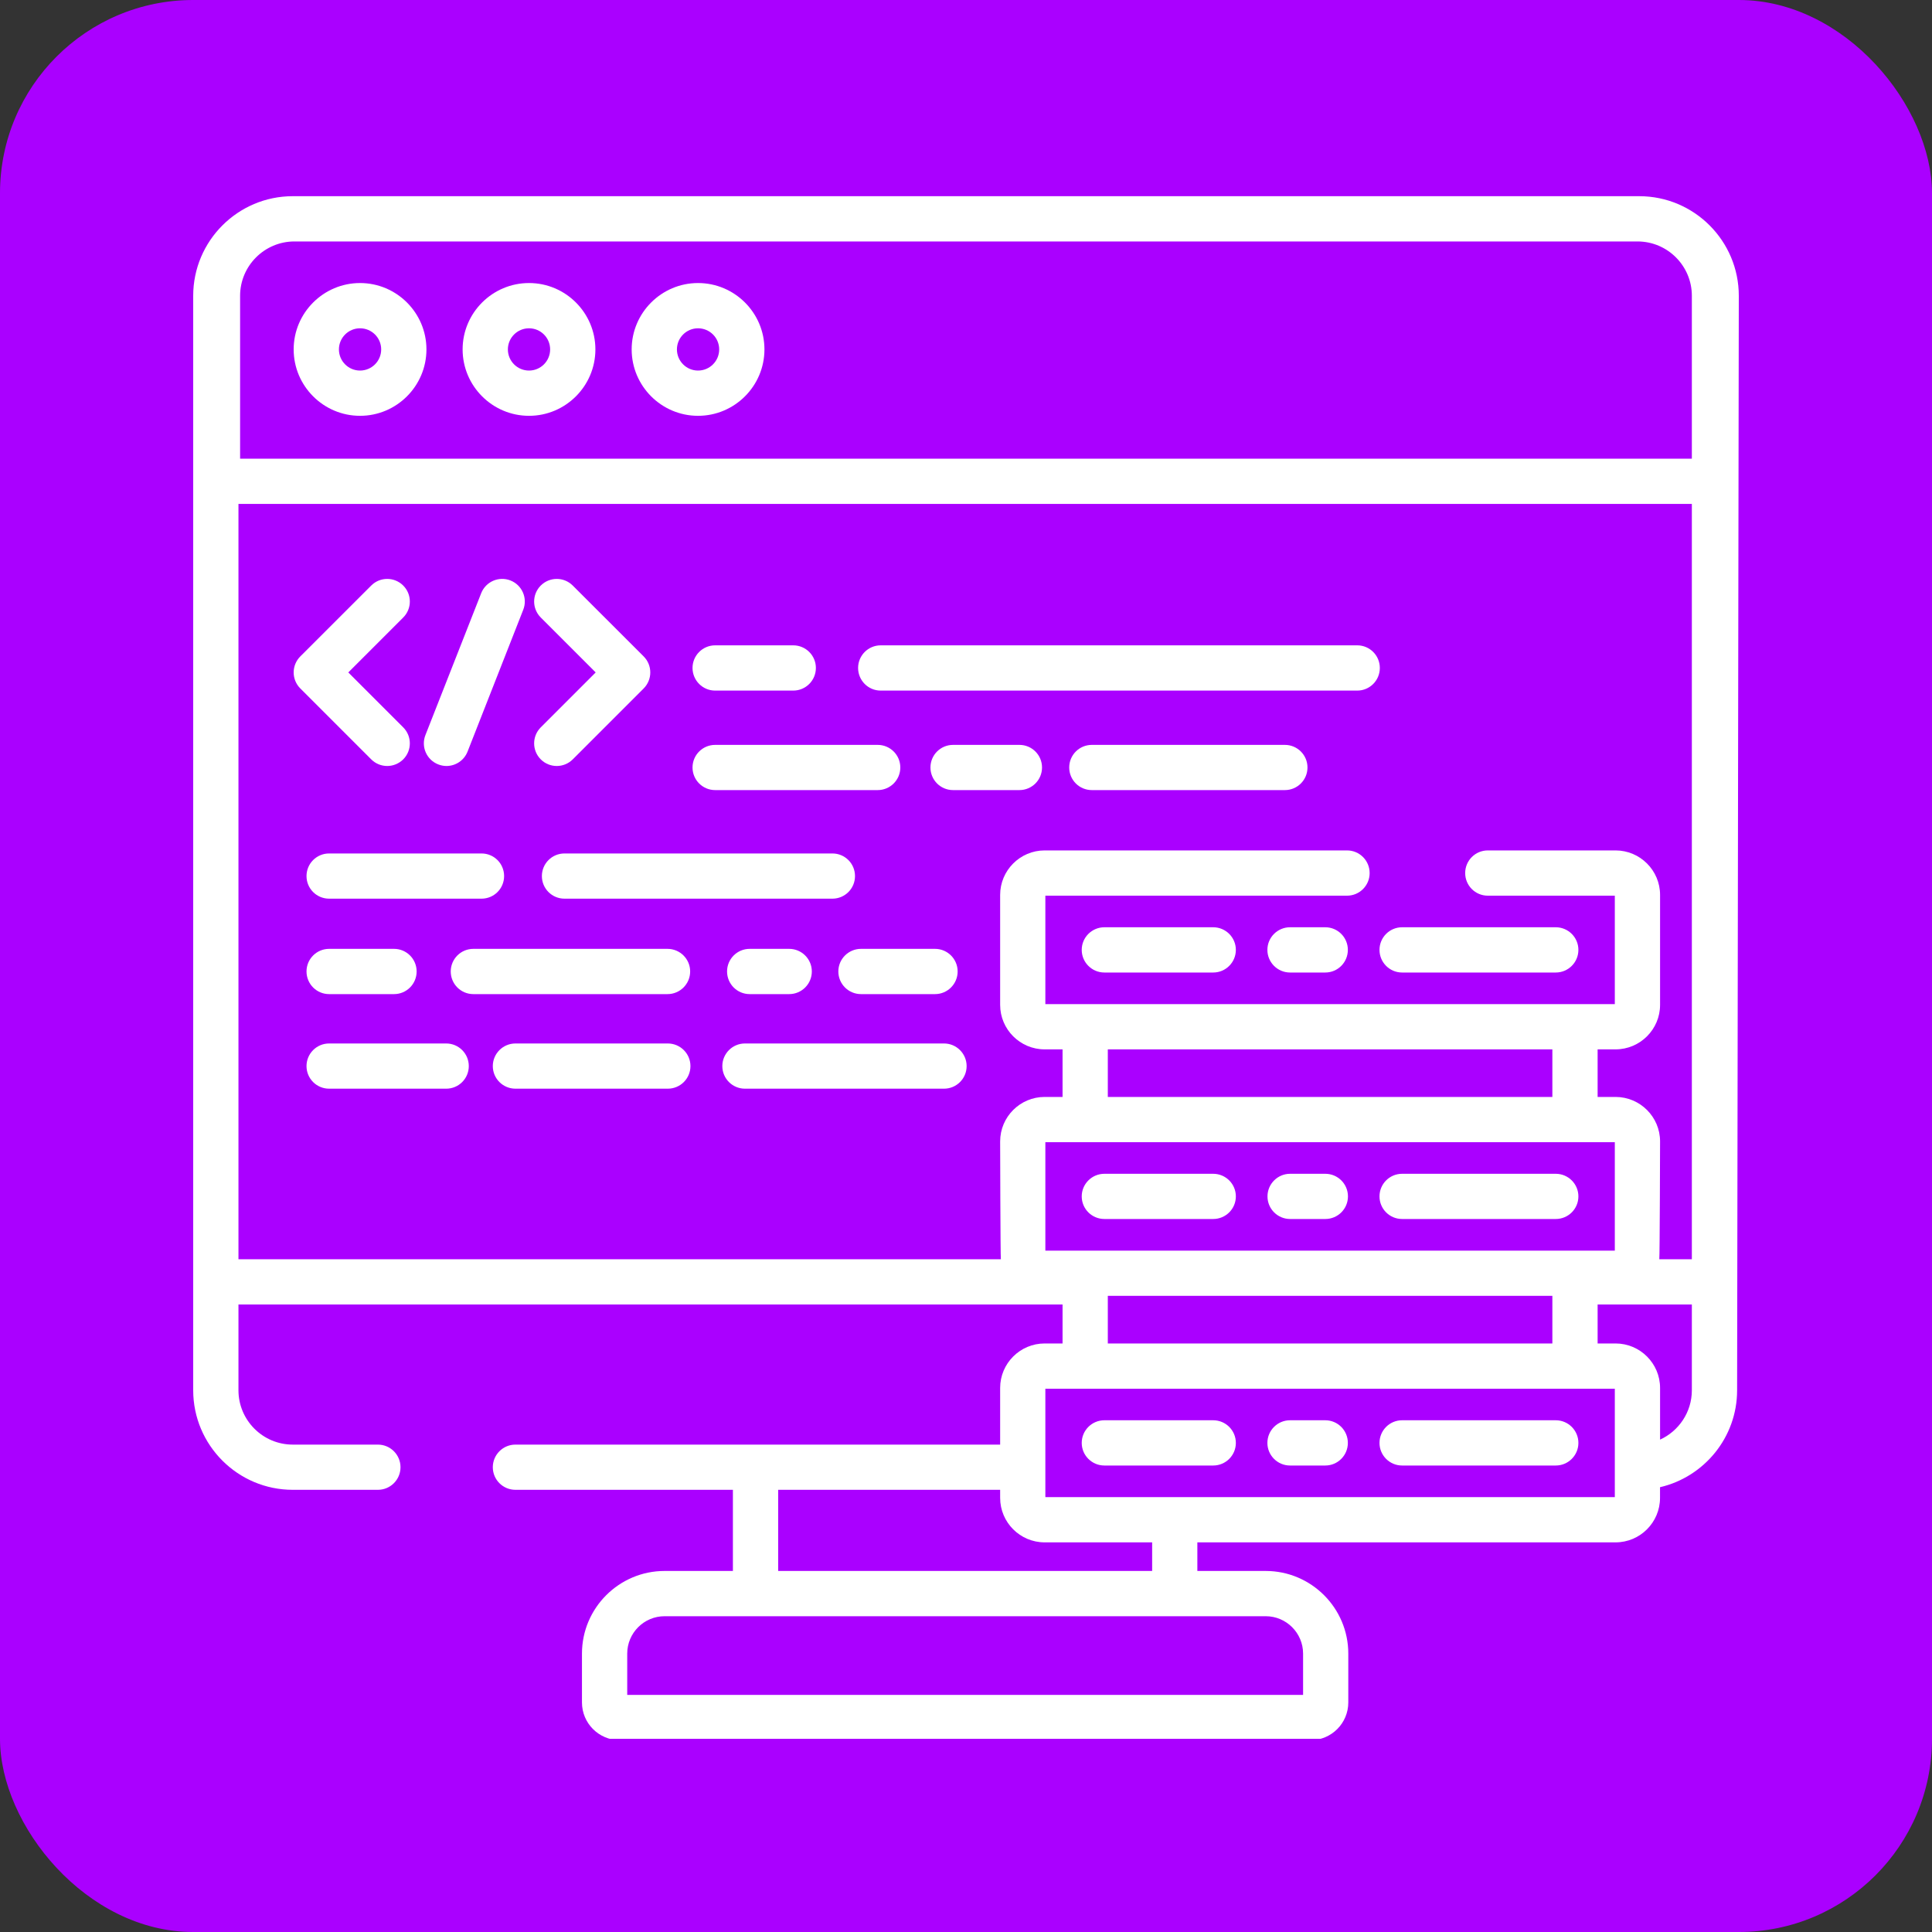 <svg width="40" height="40" viewBox="0 0 40 40" fill="none" xmlns="http://www.w3.org/2000/svg">
<rect x="0" y="0" width="40" height="40" fill="#333333" stroke="none"/>
<rect width="40" height="40" rx="4" fill="#AA00FF"/>
<g clip-path="url(#clip0_107_433)">
<path d="M7.686 15.722C7.777 15.813 7.897 15.859 8.017 15.859C8.136 15.859 8.256 15.813 8.348 15.722C8.531 15.539 8.531 15.242 8.348 15.059L7.211 13.922L8.348 12.785C8.531 12.602 8.531 12.306 8.348 12.123C8.165 11.94 7.868 11.94 7.686 12.123L6.217 13.591C6.129 13.679 6.08 13.798 6.08 13.922C6.08 14.046 6.129 14.165 6.217 14.253L7.686 15.722Z" fill="white"/>
<path d="M12.333 13.922L11.196 15.059C11.013 15.242 11.013 15.539 11.196 15.722C11.287 15.813 11.407 15.859 11.527 15.859C11.647 15.859 11.767 15.813 11.858 15.722L13.327 14.253C13.509 14.07 13.509 13.774 13.327 13.591L11.858 12.123C11.675 11.94 11.379 11.94 11.196 12.123C11.013 12.306 11.013 12.602 11.196 12.785L12.333 13.922Z" fill="white"/>
<path d="M9.073 15.826C9.129 15.848 9.187 15.859 9.244 15.859C9.431 15.859 9.607 15.746 9.68 15.562L10.833 12.625C10.928 12.384 10.809 12.113 10.569 12.018C10.328 11.923 10.056 12.042 9.962 12.283L8.808 15.219C8.713 15.46 8.832 15.732 9.073 15.826Z" fill="white"/>
<path d="M6.814 18.606H9.969C10.228 18.606 10.437 18.397 10.437 18.138C10.437 17.879 10.228 17.67 9.969 17.67H6.814C6.555 17.67 6.346 17.879 6.346 18.138C6.346 18.397 6.555 18.606 6.814 18.606Z" fill="white"/>
<path d="M17.234 17.67H11.687C11.428 17.67 11.219 17.879 11.219 18.138C11.219 18.397 11.428 18.606 11.687 18.606H17.234C17.493 18.606 17.702 18.397 17.702 18.138C17.702 17.879 17.493 17.67 17.234 17.67Z" fill="white"/>
<path d="M6.814 20.582H8.158C8.417 20.582 8.626 20.372 8.626 20.113C8.626 19.855 8.417 19.645 8.158 19.645H6.814C6.555 19.645 6.346 19.855 6.346 20.113C6.346 20.372 6.555 20.582 6.814 20.582Z" fill="white"/>
<path d="M15.521 19.645C15.262 19.645 15.053 19.855 15.053 20.113C15.053 20.372 15.262 20.582 15.521 20.582H16.339C16.598 20.582 16.808 20.372 16.808 20.113C16.808 19.855 16.598 19.645 16.339 19.645H15.521Z" fill="white"/>
<path d="M14.289 20.113C14.289 19.855 14.079 19.645 13.82 19.645H9.8C9.541 19.645 9.332 19.855 9.332 20.113C9.332 20.372 9.541 20.582 9.8 20.582H13.82C14.079 20.582 14.289 20.372 14.289 20.113Z" fill="white"/>
<path d="M17.357 20.113C17.357 20.372 17.567 20.582 17.826 20.582H19.359C19.617 20.582 19.827 20.372 19.827 20.113C19.827 19.855 19.617 19.645 19.359 19.645H17.826C17.567 19.645 17.357 19.855 17.357 20.113Z" fill="white"/>
<path d="M14.806 14.298H16.423C16.682 14.298 16.892 14.088 16.892 13.829C16.892 13.571 16.682 13.361 16.423 13.361H14.806C14.548 13.361 14.338 13.571 14.338 13.829C14.338 14.088 14.548 14.298 14.806 14.298Z" fill="white"/>
<path d="M18.234 14.298H28.1C28.359 14.298 28.568 14.088 28.568 13.829C28.568 13.571 28.359 13.361 28.1 13.361H18.234C17.975 13.361 17.766 13.571 17.766 13.829C17.766 14.088 17.975 14.298 18.234 14.298Z" fill="white"/>
<path d="M26.602 15.422H22.605C22.346 15.422 22.137 15.631 22.137 15.89C22.137 16.149 22.346 16.358 22.605 16.358H26.602C26.86 16.358 27.07 16.149 27.07 15.89C27.07 15.631 26.86 15.422 26.602 15.422Z" fill="white"/>
<path d="M21.106 15.422H19.732C19.473 15.422 19.264 15.631 19.264 15.89C19.264 16.149 19.473 16.358 19.732 16.358H21.106C21.364 16.358 21.574 16.149 21.574 15.89C21.574 15.631 21.364 15.422 21.106 15.422Z" fill="white"/>
<path d="M14.806 16.358H18.172C18.43 16.358 18.64 16.149 18.64 15.89C18.64 15.631 18.43 15.422 18.172 15.422H14.806C14.548 15.422 14.338 15.631 14.338 15.89C14.338 16.149 14.548 16.358 14.806 16.358Z" fill="white"/>
<path d="M13.826 21.604H10.672C10.413 21.604 10.203 21.814 10.203 22.072C10.203 22.331 10.413 22.54 10.672 22.54H13.826C14.085 22.54 14.295 22.331 14.295 22.072C14.295 21.814 14.085 21.604 13.826 21.604Z" fill="white"/>
<path d="M9.238 21.604H6.814C6.555 21.604 6.346 21.814 6.346 22.072C6.346 22.331 6.555 22.54 6.814 22.54H9.238C9.497 22.54 9.706 22.331 9.706 22.072C9.706 21.814 9.497 21.604 9.238 21.604Z" fill="white"/>
<path d="M19.545 21.604H15.423C15.165 21.604 14.955 21.814 14.955 22.072C14.955 22.331 15.165 22.54 15.423 22.54H19.545C19.803 22.54 20.013 22.331 20.013 22.072C20.013 21.814 19.803 21.604 19.545 21.604Z" fill="white"/>
<path d="M25.118 19.198H22.865C22.606 19.198 22.396 19.408 22.396 19.666C22.396 19.925 22.606 20.135 22.865 20.135H25.118C25.377 20.135 25.587 19.925 25.587 19.666C25.587 19.408 25.377 19.198 25.118 19.198Z" fill="white"/>
<path d="M29.029 20.135H32.21C32.469 20.135 32.679 19.925 32.679 19.666C32.679 19.408 32.469 19.198 32.21 19.198H29.029C28.77 19.198 28.561 19.408 28.561 19.666C28.561 19.925 28.77 20.135 29.029 20.135Z" fill="white"/>
<path d="M27.438 19.198H26.709C26.45 19.198 26.24 19.408 26.24 19.666C26.24 19.925 26.45 20.135 26.709 20.135H27.438C27.697 20.135 27.906 19.925 27.906 19.666C27.906 19.408 27.697 19.198 27.438 19.198Z" fill="white"/>
<path d="M22.865 25.238H25.118C25.377 25.238 25.587 25.029 25.587 24.77C25.587 24.512 25.377 24.302 25.118 24.302H22.865C22.606 24.302 22.396 24.512 22.396 24.77C22.396 25.029 22.606 25.238 22.865 25.238Z" fill="white"/>
<path d="M29.029 25.238H32.21C32.469 25.238 32.679 25.029 32.679 24.77C32.679 24.512 32.469 24.302 32.21 24.302H29.029C28.77 24.302 28.561 24.512 28.561 24.77C28.561 25.029 28.77 25.238 29.029 25.238Z" fill="white"/>
<path d="M26.71 25.238H27.439C27.698 25.238 27.908 25.029 27.908 24.77C27.908 24.512 27.698 24.302 27.439 24.302H26.71C26.452 24.302 26.242 24.512 26.242 24.77C26.242 25.029 26.452 25.238 26.71 25.238Z" fill="white"/>
<path d="M25.118 29.405H22.865C22.606 29.405 22.396 29.615 22.396 29.874C22.396 30.132 22.606 30.342 22.865 30.342H25.118C25.377 30.342 25.587 30.132 25.587 29.874C25.587 29.615 25.377 29.405 25.118 29.405Z" fill="white"/>
<path d="M32.21 29.405H29.029C28.77 29.405 28.561 29.615 28.561 29.874C28.561 30.132 28.77 30.342 29.029 30.342H32.21C32.469 30.342 32.679 30.132 32.679 29.874C32.679 29.615 32.469 29.405 32.21 29.405Z" fill="white"/>
<path d="M27.438 29.405H26.709C26.45 29.405 26.24 29.615 26.24 29.874C26.24 30.132 26.45 30.342 26.709 30.342H27.438C27.697 30.342 27.906 30.132 27.906 29.874C27.906 29.615 27.697 29.405 27.438 29.405Z" fill="white"/>
<path d="M33.939 4.062H6.061C4.925 4.062 4 4.987 4 6.124V28.784C4 29.921 4.925 30.845 6.061 30.845H7.824C8.082 30.845 8.292 30.636 8.292 30.377C8.292 30.119 8.082 29.909 7.824 29.909H6.061C5.441 29.909 4.937 29.404 4.937 28.784V27.008H21.999V27.815H21.628C21.12 27.815 20.707 28.228 20.707 28.736V29.909H10.671C10.413 29.909 10.203 30.119 10.203 30.377C10.203 30.636 10.413 30.845 10.671 30.845H15.174V32.525H13.76C12.817 32.525 12.049 33.293 12.049 34.236V35.247C12.049 35.678 12.399 36.028 12.83 36.028H27.135C27.565 36.028 27.915 35.678 27.915 35.247V34.236C27.915 33.293 27.148 32.525 26.204 32.525H24.79V31.933H33.448C33.956 31.933 34.369 31.52 34.369 31.012V30.791C35.282 30.579 35.965 29.76 35.965 28.784L36 6.124C36 4.987 35.076 4.062 33.939 4.062ZM21.643 25.893V23.648H33.433V25.893H21.643ZM22.936 22.711V21.726H32.14V22.711H22.936ZM32.14 26.829V27.815H22.936V26.829H32.14ZM16.111 30.845H20.707V31.012C20.707 31.52 21.12 31.933 21.628 31.933H23.854V32.525H16.111V30.845ZM26.205 33.462C26.631 33.462 26.979 33.809 26.979 34.236V35.091H12.986V34.236C12.986 33.809 13.333 33.462 13.76 33.462H26.205ZM33.433 30.996H21.643V28.752H33.433V30.996ZM35.028 28.784C35.028 29.238 34.757 29.629 34.37 29.806V28.736C34.37 28.228 33.956 27.815 33.448 27.815H33.077V27.008H35.028V28.784ZM35.028 26.071H34.354C34.364 26.018 34.37 23.632 34.37 23.632C34.37 23.124 33.956 22.711 33.448 22.711H33.077V21.726H33.448C33.956 21.726 34.37 21.312 34.37 20.805V18.528C34.37 18.021 33.956 17.607 33.448 17.607H30.803C30.544 17.607 30.335 17.817 30.335 18.076C30.335 18.334 30.544 18.544 30.803 18.544H33.433V20.789H21.643V18.544H27.889C28.148 18.544 28.357 18.334 28.357 18.076C28.357 17.817 28.148 17.607 27.889 17.607H21.628C21.12 17.607 20.707 18.021 20.707 18.528V20.805C20.707 21.312 21.12 21.726 21.628 21.726H21.999V22.711H21.628C21.12 22.711 20.707 23.124 20.707 23.632C20.707 23.632 20.712 26.018 20.722 26.071H4.937V10.433H35.028V26.071ZM35.028 9.496H4.971V6.124C4.971 5.504 5.476 4.999 6.096 4.999H33.903C34.524 4.999 35.028 5.504 35.028 6.124V9.496Z" fill="white"/>
<path d="M7.454 5.86C6.697 5.86 6.08 6.477 6.08 7.234C6.08 7.992 6.697 8.609 7.454 8.609C8.212 8.609 8.829 7.992 8.829 7.234C8.829 6.477 8.212 5.86 7.454 5.86ZM7.454 7.672C7.213 7.672 7.017 7.476 7.017 7.234C7.017 6.993 7.213 6.797 7.454 6.797C7.696 6.797 7.892 6.993 7.892 7.234C7.892 7.476 7.696 7.672 7.454 7.672Z" fill="white"/>
<path d="M10.953 5.86C10.195 5.86 9.578 6.477 9.578 7.234C9.578 7.992 10.195 8.609 10.953 8.609C11.71 8.609 12.327 7.992 12.327 7.234C12.327 6.477 11.71 5.86 10.953 5.86ZM10.953 7.672C10.711 7.672 10.515 7.476 10.515 7.234C10.515 6.993 10.711 6.797 10.953 6.797C11.194 6.797 11.39 6.993 11.39 7.234C11.39 7.476 11.194 7.672 10.953 7.672Z" fill="white"/>
<path d="M14.452 5.86C13.695 5.86 13.078 6.477 13.078 7.234C13.078 7.992 13.695 8.609 14.452 8.609C15.21 8.609 15.827 7.992 15.827 7.234C15.827 6.477 15.21 5.86 14.452 5.86ZM14.452 7.672C14.211 7.672 14.015 7.476 14.015 7.234C14.015 6.993 14.211 6.797 14.452 6.797C14.694 6.797 14.89 6.993 14.89 7.234C14.89 7.476 14.694 7.672 14.452 7.672Z" fill="white"/>
</g>
<defs>
<clipPath id="clip0_107_433">
<rect width="32" height="32" fill="white" transform="translate(4 4)"/>
</clipPath>
</defs>
</svg>
